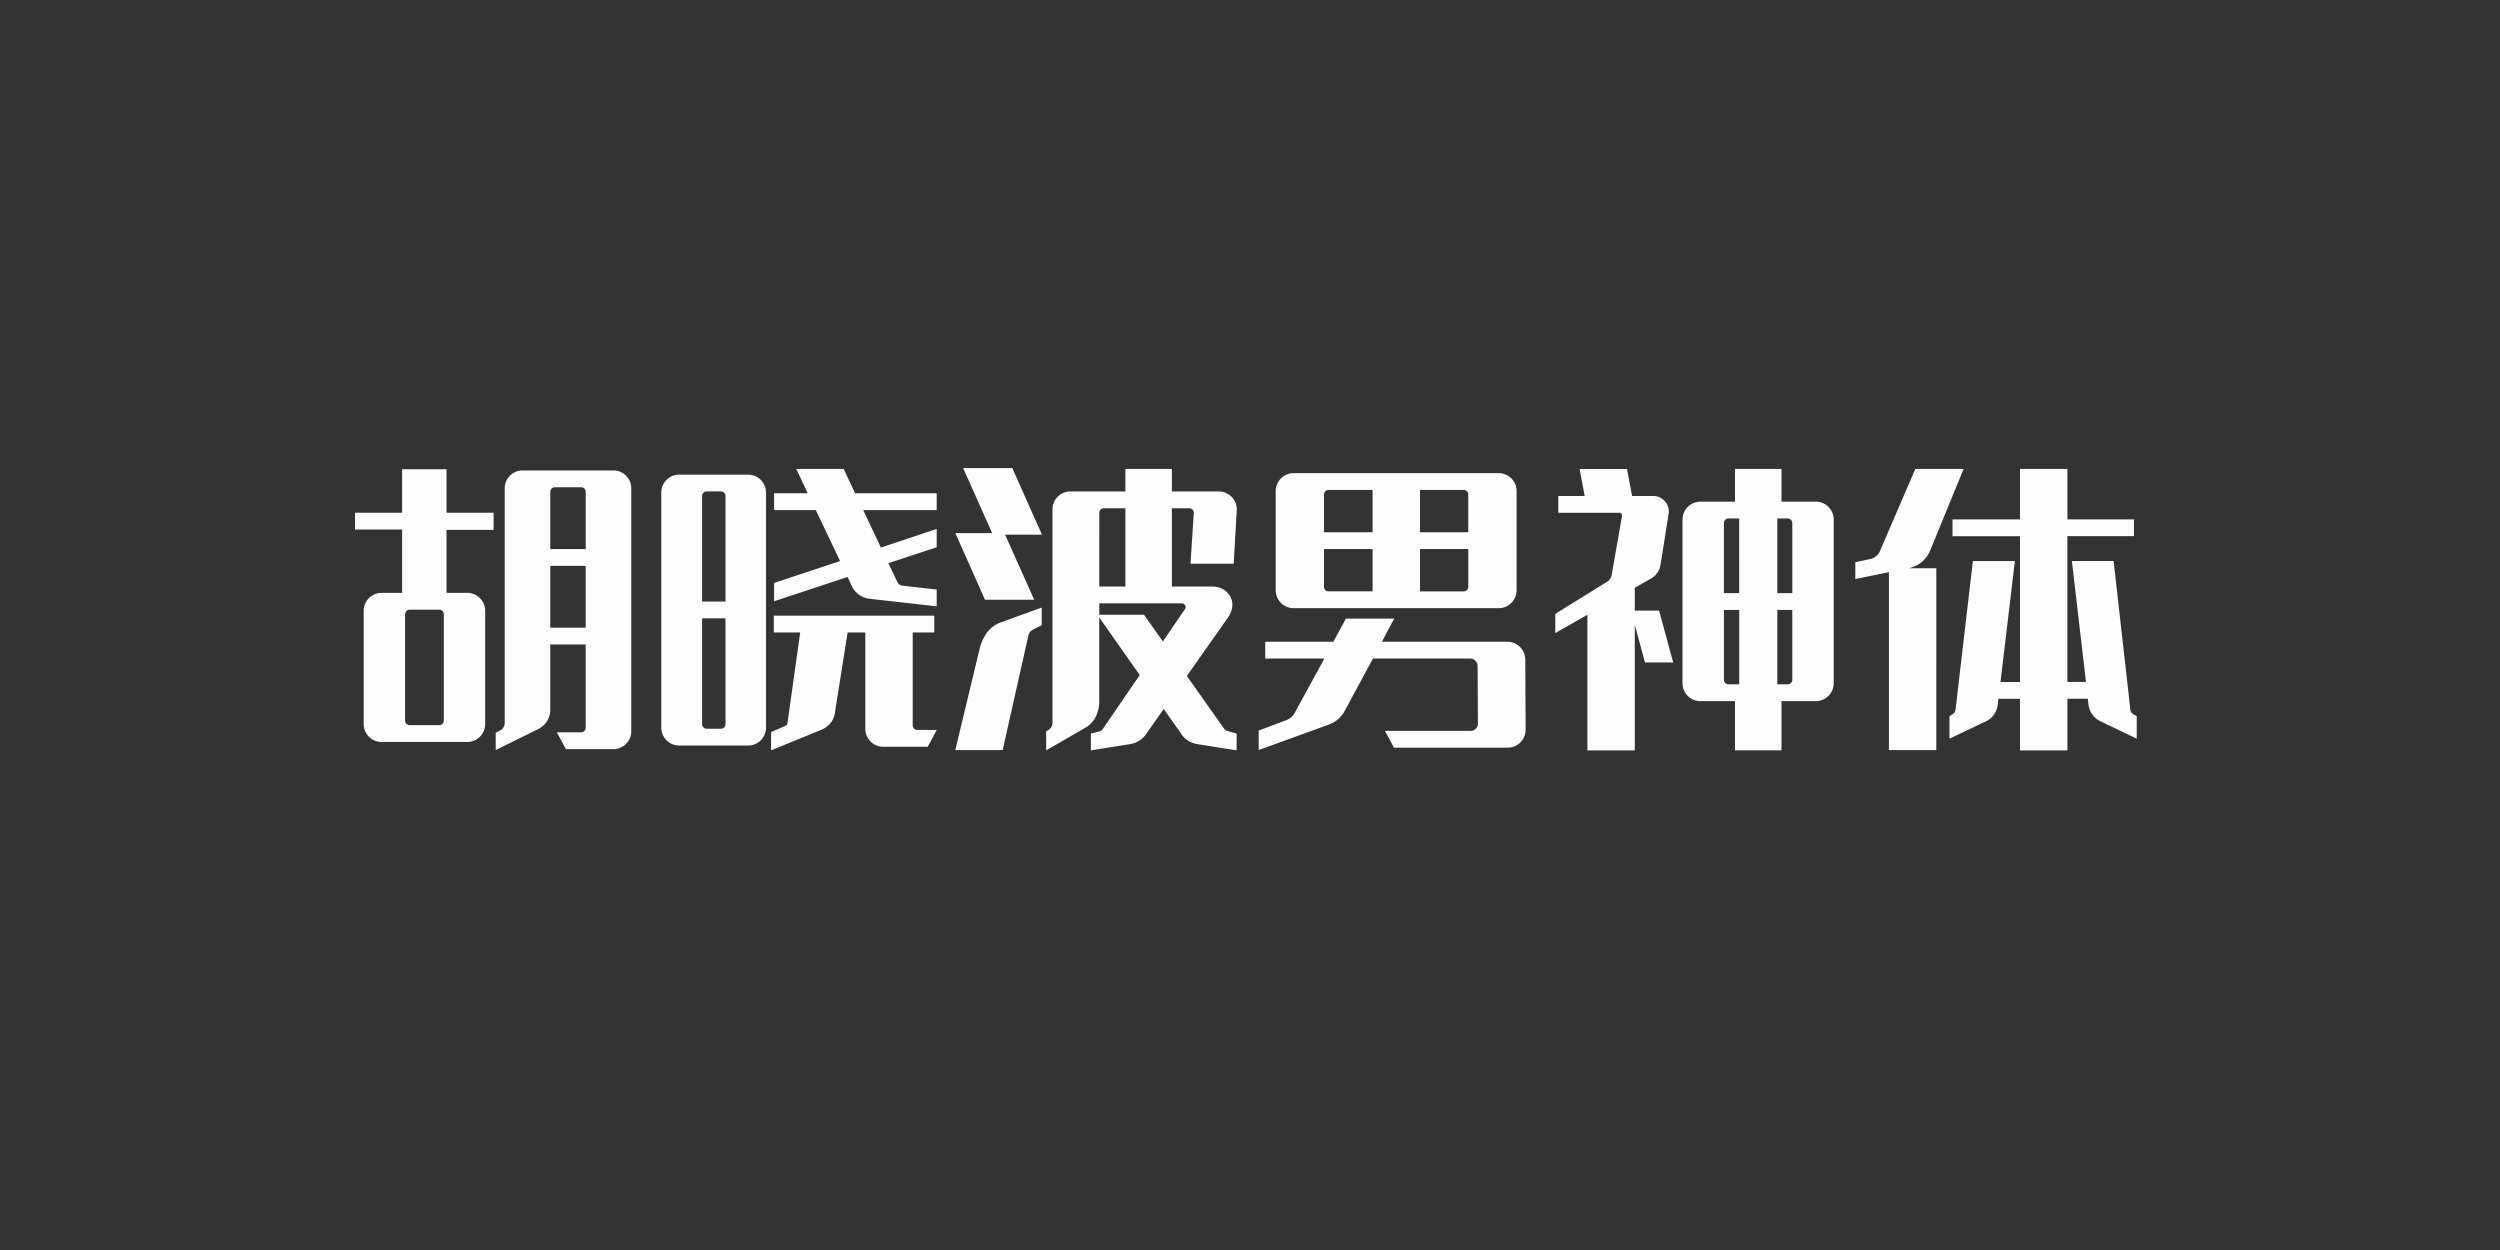 <svg xmlns="http://www.w3.org/2000/svg" width="400" height="200" viewBox="0 0 400 200">
  <rect x="0" y="0" width="400" height="200" fill="#333333" stroke="none"/>
  <defs>
    <style>
      .cls-1 {
        fill: #fdfdfd;
        fill-rule: evenodd;
      }
    </style>
  </defs>
  <path id="胡晓波男神体" class="cls-1" d="M71.439,75.081h-7.1v6.96H56.8v2.688h7.536V94.857H61.119a2.87,2.87,0,0,0-2.928,2.928v18a2.87,2.87,0,0,0,2.928,2.928H74.7a2.87,2.87,0,0,0,2.928-2.928v-18a2.826,2.826,0,0,0-.847-2.088,2.868,2.868,0,0,0-2.1-.84H71.439V84.777h7.536V82.041H71.439v-6.96Zm12.24,0.192A2.87,2.87,0,0,0,80.751,78.2v37.488a1.316,1.316,0,0,1-.672,1.152l-0.768.384v2.784l6.816-3.36a3.588,3.588,0,0,0,1.416-1.3,3.317,3.317,0,0,0,.5-1.776V103.113h5.664v13.344a0.738,0.738,0,0,1-.72.72H89.1l1.44,2.688h7.536a2.87,2.87,0,0,0,2.928-2.928V78.2a2.87,2.87,0,0,0-2.928-2.928h-14.4Zm9.312,2.688a0.738,0.738,0,0,1,.72.72v9.168H88.047V78.681a0.738,0.738,0,0,1,.72-0.72h4.224Zm-4.944,22.464V90.537h5.664v9.888H88.047Zm-17.04,14.88a0.738,0.738,0,0,1-.72.72H65.535a0.738,0.738,0,0,1-.72-0.72V98.265a0.738,0.738,0,0,1,.72-0.72h4.752a0.738,0.738,0,0,1,.72.72v17.04Zm78.864-33.7V78.921H136.815l-1.824-3.888h-7.584l1.824,3.888h-5.376v2.688h6.672l3.888,8.16-10.56,3.5V96.2l11.76-3.888,0.624,1.344a3.6,3.6,0,0,0,3.024,2.16l10.608,1.2V94.329l-5.472-.624a0.952,0.952,0,0,1-.816-0.576l-1.44-3.024,7.728-2.544V84.633l-8.928,2.976-2.832-6h11.76Zm-41.136-5.664a2.87,2.87,0,0,0-2.928,2.928v37.488a2.87,2.87,0,0,0,2.928,2.928h10.9a2.87,2.87,0,0,0,2.928-2.928V78.873a2.87,2.87,0,0,0-2.928-2.928h-10.9Zm6.624,2.688a0.738,0.738,0,0,1,.72.72v16.9h-3.744v-16.9a0.738,0.738,0,0,1,.72-0.72h2.3Zm30.672,22.56h3.456V98.505h-25.68v2.688h4.224l-2.016,14.352a0.688,0.688,0,0,1-.528.672l-2.112.912v2.928l7.968-3.264a3.748,3.748,0,0,0,1.56-1.128,3.21,3.21,0,0,0,.7-1.752l2.016-12.72h2.832v15.36a2.87,2.87,0,0,0,2.928,2.928h7.056l1.44-2.688h-3.12a0.738,0.738,0,0,1-.72-0.72v-14.88ZM113.055,116.6a0.738,0.738,0,0,1-.72-0.72V98.937h3.744v16.944a0.738,0.738,0,0,1-.72.72h-2.3ZM154.1,74.889l4.656,10.416h-5.9L157.6,95.961h7.872l-4.656-10.416h5.9l-4.752-10.656H154.1ZM190.479,90.2h6.912l0.48-8.4a2.841,2.841,0,0,0-.768-2.256,2.91,2.91,0,0,0-2.208-.912H187.5v-3.6h-7.44v3.6h-8.736a2.87,2.87,0,0,0-2.928,2.928v34.128a1.283,1.283,0,0,1-.576,1.056l-0.432.288v3.024l6.24-3.6a4.193,4.193,0,0,0,1.7-1.8,5.441,5.441,0,0,0,.552-2.424V98.793l6.48,9.216-5.856,8.544a1.019,1.019,0,0,1-.624.48l-1.344.336v2.688l6.336-1.008a3.811,3.811,0,0,0,2.592-1.728l2.736-3.888,2.736,3.888a3.463,3.463,0,0,0,1.1,1.152,4.011,4.011,0,0,0,1.488.576l6.336,1.008v-2.688l-1.392-.384a1.089,1.089,0,0,1-.672-0.48l-5.9-8.352,6.624-9.408a3.66,3.66,0,0,0,.648-1.728,2.7,2.7,0,0,0-.312-1.56,3.116,3.116,0,0,0-1.128-1.152,3.383,3.383,0,0,0-1.8-.456H187.5V81.321h2.736a0.787,0.787,0,0,1,.576.24,0.646,0.646,0,0,1,.192.576Zm-10.416,3.648h-4.176V82.041a0.738,0.738,0,0,1,.72-0.72h3.456V93.849Zm6,8.784-3.024-4.272h-7.152V96.537h13.152a0.633,0.633,0,0,1,.576.312,0.545,0.545,0,0,1-.048.648Zm-33.216,17.376h7.584l4.08-18.192a1.431,1.431,0,0,1,.816-1.1l1.344-.672V97.209l-6.48,2.352a4.766,4.766,0,0,0-2.256,1.632,7.428,7.428,0,0,0-1.2,2.64Zm86.88-22.7a2.87,2.87,0,0,0,2.928-2.928V78.633a2.87,2.87,0,0,0-2.928-2.928H207.039a2.87,2.87,0,0,0-2.928,2.928V94.377a2.87,2.87,0,0,0,2.928,2.928h32.688ZM219.615,78.393v6.768h-7.776V79.119a0.7,0.7,0,0,1,.216-0.508,0.69,0.69,0,0,1,.5-0.218h7.056Zm15.312,6.768H227.2V78.393h7.008a0.69,0.69,0,0,1,.5.218,0.7,0.7,0,0,1,.216.508v6.043Zm-23.088,2.688h7.776v6.768h-7.056a0.738,0.738,0,0,1-.72-0.72V87.849Zm15.36,6.768V87.849h7.728V93.9a0.738,0.738,0,0,1-.72.72H227.2Zm16.848,10.992a2.873,2.873,0,0,0-2.934-2.928H221.1l1.968-3.7h-7.722l-2.014,3.7h-10.9v2.688H211.9l-4.8,8.784a2.486,2.486,0,0,1-1.248,1.056l-4.464,1.68v3.12l11.232-4.08a4.624,4.624,0,0,0,2.543-2.208l4.51-8.352h15.547a1.128,1.128,0,0,1,.863.36,1.254,1.254,0,0,1,.336.888l0.048,9.12a1.151,1.151,0,0,1-1.2,1.2h-13.68l1.443,2.688h18.135A2.873,2.873,0,0,0,244.1,116.7Zm17.52-7.92V94.041l2.544-1.44a3.133,3.133,0,0,0,1.584-2.3l1.248-7.872a2.5,2.5,0,0,0-2.544-3.072h-3.264l-0.816-4.32h-7.584l0.816,4.32h-4.224v2.688h9.648a0.47,0.47,0,0,1,.528.624l-1.632,9.312a1.607,1.607,0,0,1-.816,1.152l-8.208,5.088v3.072l5.136-2.928v21.7h7.584V99.993l1.632,6h4.512l-2.256-8.3h-3.888Zm23.472-17.424V75.033H277.6v5.232h-5.472a2.87,2.87,0,0,0-2.928,2.928v26.064a2.87,2.87,0,0,0,2.928,2.928H277.6v7.872h7.44v-7.872h5.424a2.87,2.87,0,0,0,2.928-2.928V83.193a2.87,2.87,0,0,0-2.928-2.928h-5.424Zm-6.768,2.688V94.905h-2.448V83.676a0.74,0.74,0,0,1,.72-0.723h1.728Zm8.5,11.952h-2.4V82.953h1.68a0.74,0.74,0,0,1,.72.723V94.905Zm-10.944,2.688h2.448v11.9h-1.728a0.738,0.738,0,0,1-.72-0.72V97.593Zm8.544,11.9v-11.9h2.4v11.184a0.738,0.738,0,0,1-.72.72h-1.68Zm29.808-34.464h-7.728l-5.664,13.152a2.147,2.147,0,0,1-1.488,1.248l-2.448.528v2.688l5.376-1.1v28.464h7.584V90.921h-4.416a4.7,4.7,0,0,0,3.408-2.784Zm27.12,39.216a0.9,0.9,0,0,1-.432-0.624l-2.688-23.856H331.5l2.256,19.344h-2.976V85.785h10.656V83.1H330.783V75.033H323.2V83.1H312.4v2.688h10.8v23.328h-3.12l2.3-19.344h-6.72l-2.784,23.856a0.9,0.9,0,0,1-.432.624l-0.528.336v3.6l5.76-2.736a3.356,3.356,0,0,0,1.968-2.832l0.1-.816H323.2v8.256h7.584V111.8h3.264l0.1,0.816a3.4,3.4,0,0,0,2.016,2.832l5.712,2.736v-3.6Z"/>
</svg>
